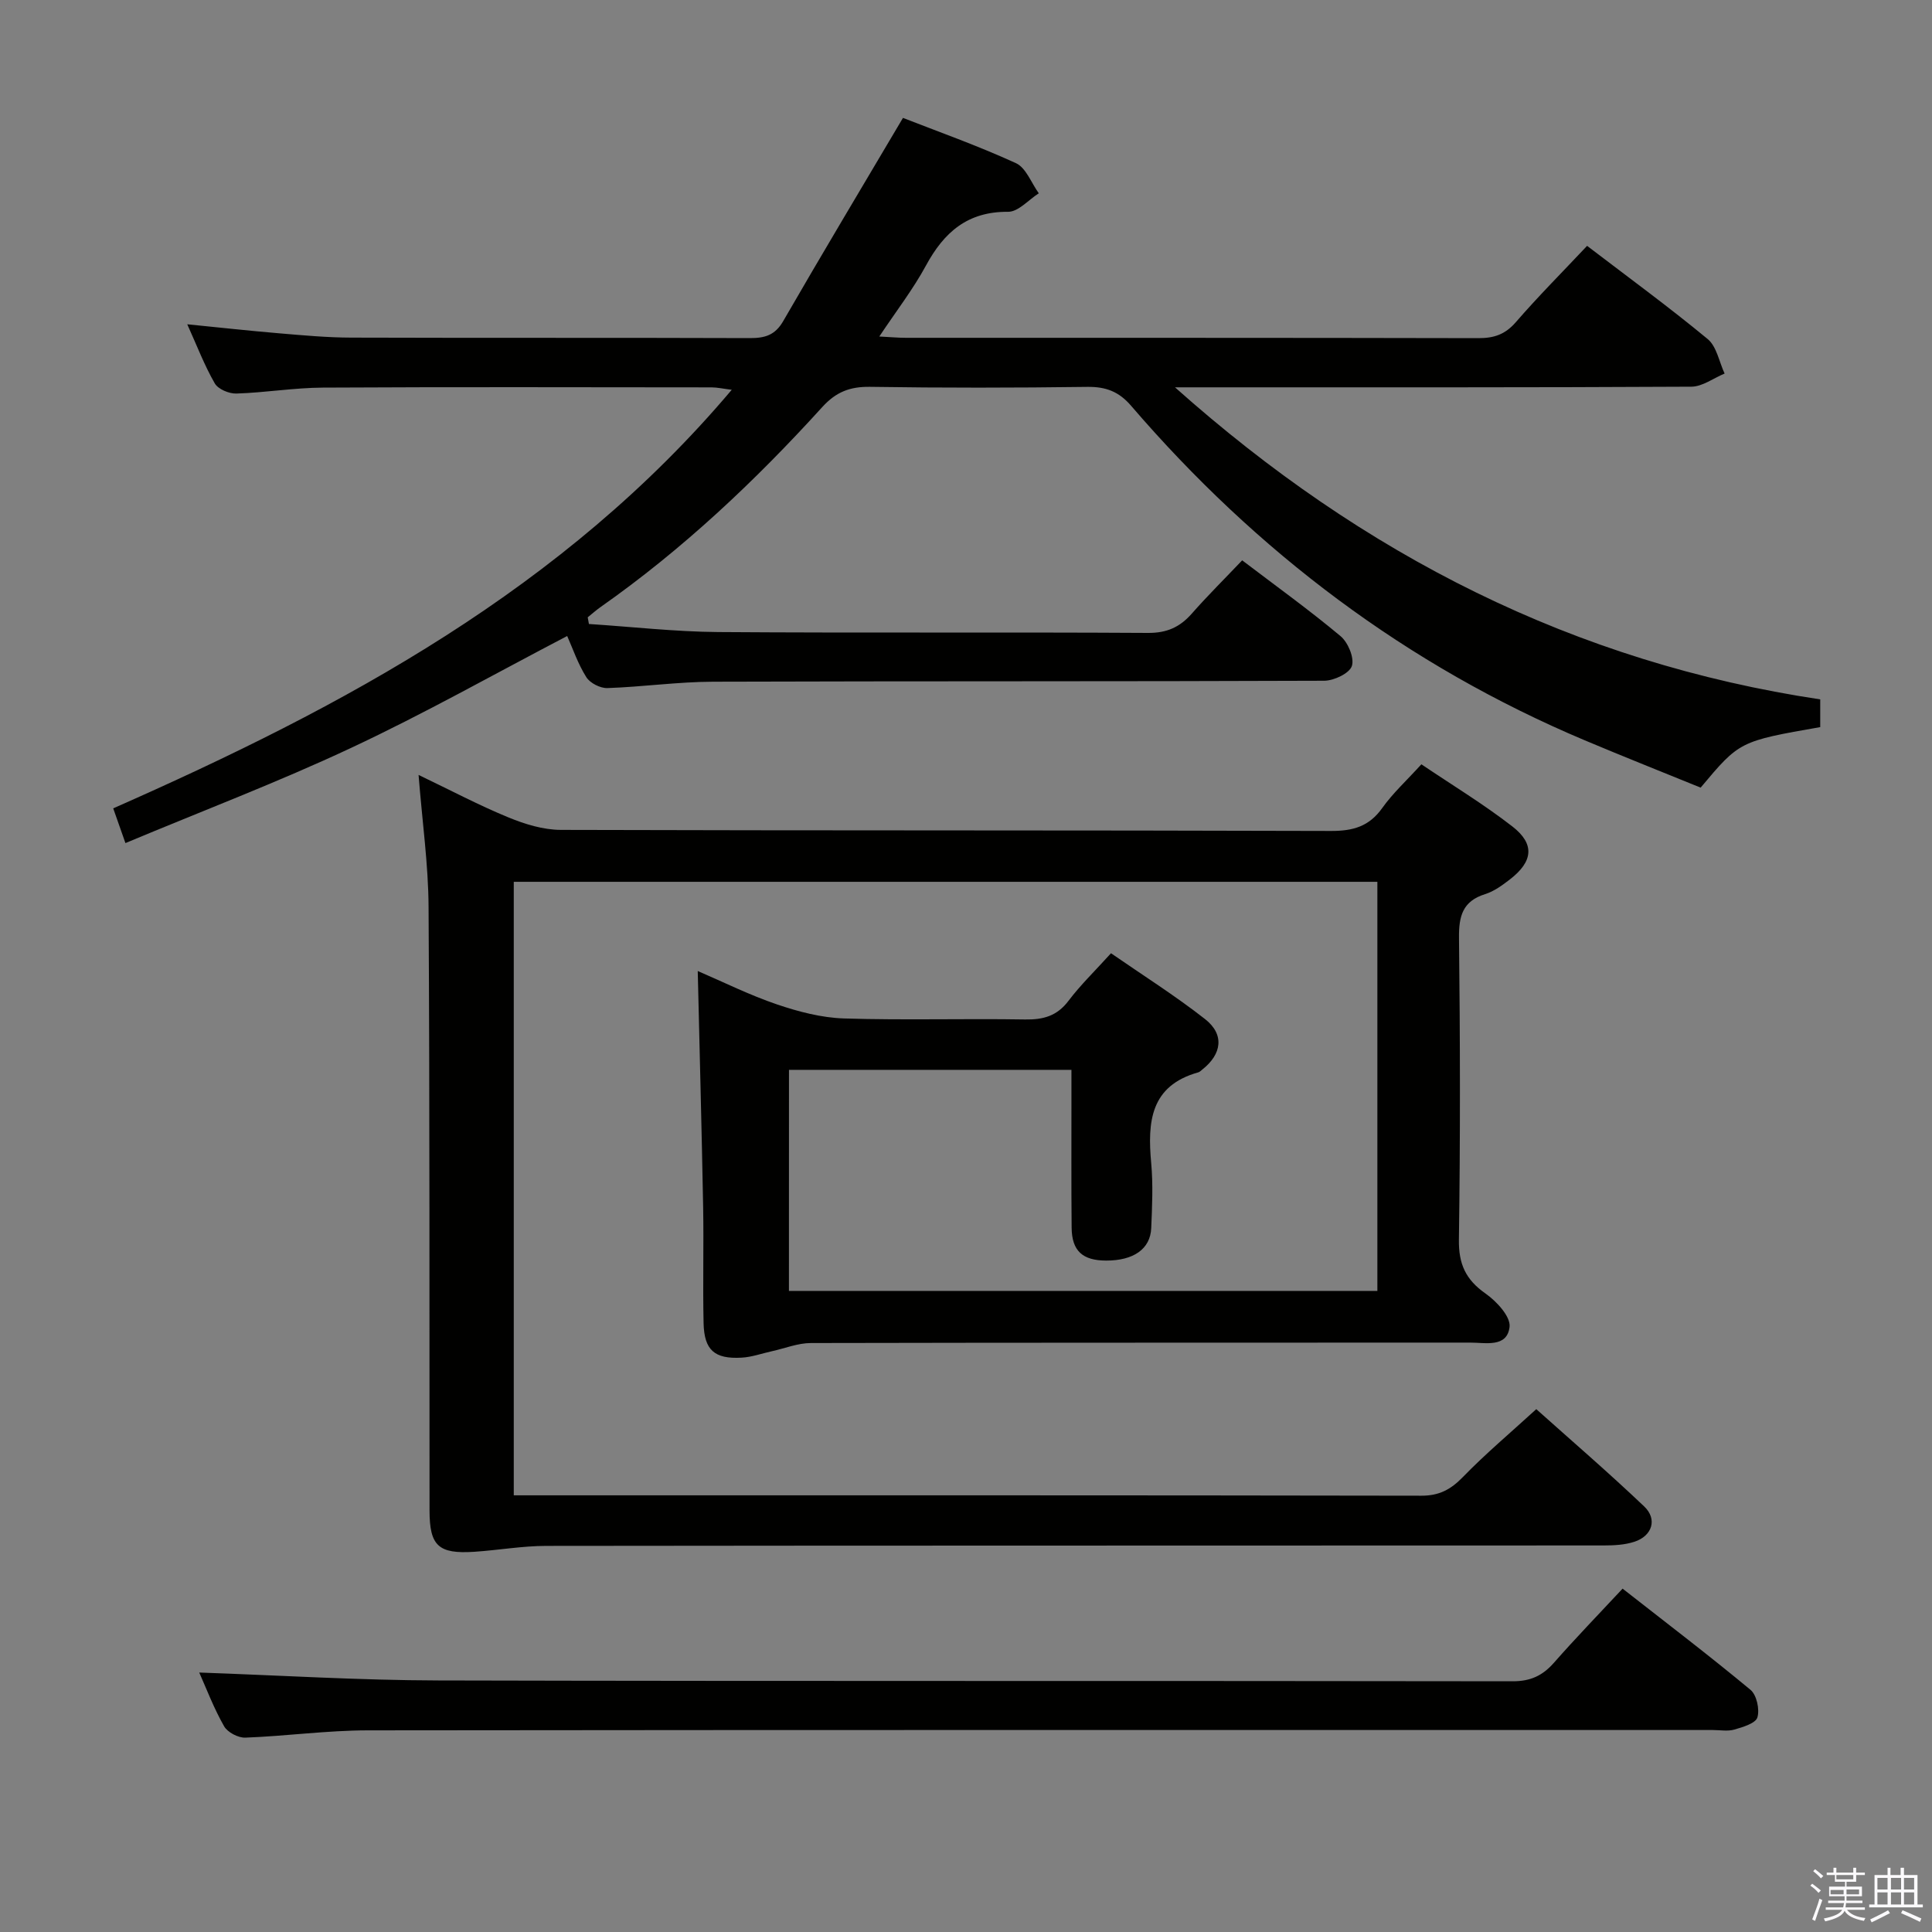 <svg enable-background="new 0 0 400 400" viewBox="0 0 400 400" xmlns="http://www.w3.org/2000/svg"><rect x="0" y="0" width="400" height="400" fill="#808080" stroke="none"/><path d="m374.8 390.4.4-.4c.7.5 1.3 1 1.8 1.4l-.5.5c-.5-.6-1.1-1.1-1.7-1.5zm1 7.3-.6-.3c.5-1.4 1.1-2.8 1.5-4.3.2.1.4.2.6.3-.5 1.3-1 2.8-1.5 4.3zm-.4-10.3.4-.4c.4.3 1 .8 1.7 1.4l-.5.5c-.4-.5-1-1-1.6-1.5zm2.5.3h1.7v-1h.6v1h3.5v-1h.6v1h1.8v.5h-1.8v1.4h-2v1h3.2v2h-3.2v.9h3.3v.5h-3.4c0 .3-.1.6-.1.9h4v.5h-3.7c.7.9 1.9 1.5 3.8 1.7-.1.2-.2.4-.3.6-2.1-.4-3.5-1.1-4-2.1-.4 1-1.8 1.7-4 2.2-.1-.2-.2-.4-.3-.6 2.1-.4 3.4-1 3.8-1.8h-3.4v-.5h3.6c.1-.3.1-.6.2-.9h-3.3v-.5h3.4c0-.3 0-.6 0-.9h-3.2v-2h3.3v-1h-2.1v-1.4h-1.7v-.5zm1.1 3.5v1h2.7c0-.3 0-.4 0-.4 0-.2 0-.2 0-.2 0-.1 0-.2 0-.3h-2.7zm1.2-3v.9h3.5v-.9zm4.7 3h-2.6v.6.4h2.6z" fill="#fbfafc"/><path d="m393.6 386.7h.6v1.5h2.8v6.1h1.1v.6h-11.1v-.6h1.1v-6.1h2.7v-1.5h.6v1.5h2.1v-1.5zm-2.7 8.8.4.6c-1.2.6-2.5 1.3-3.8 1.9-.1-.2-.2-.4-.3-.6 1.2-.6 2.5-1.2 3.7-1.9zm-2.2-6.7v2.4h2.1v-2.4zm0 3v2.5h2.1v-2.5zm2.8-3v2.4h2.1v-2.4zm0 3v2.5h2.1v-2.5zm6 6.1c-1.4-.7-2.7-1.3-3.9-1.8l.3-.6c1.5.6 2.7 1.2 3.9 1.7zm-1.2-9.1h-2.1v2.4h2.1zm-2.1 3v2.5h2.1v-2.5z" fill="#fbfafc"/><g fill="#010100"><path d="m163.34 267.27h121.83c0-28.19 0-56.25 0-84.7-59.78 0-119.14 0-178.8 0v127.02h5.44c60.82 0 121.64-.03 182.46.08 3.7.01 6.09-1.28 8.59-3.85 4.63-4.77 9.74-9.07 15.21-14.07 6.91 6.19 14.81 12.98 22.34 20.14 2.79 2.65 1.66 6.12-2.04 7.32-2 .65-4.24.76-6.37.76-72.98.04-145.97 0-218.95.09-4.95.01-9.89.89-14.85 1.22-7.45.49-9.27-1.24-9.27-8.58-.04-41.66.05-83.32-.2-124.97-.05-8.76-1.3-17.52-2.07-27.29 6.7 3.21 12.51 6.29 18.57 8.78 3.42 1.41 7.24 2.59 10.89 2.6 53.15.16 106.31.05 159.47.22 4.56.01 7.87-.93 10.59-4.75 2.19-3.08 5.05-5.69 8.1-9.05 6.34 4.28 12.86 8.23 18.84 12.87 4.7 3.64 4.28 7.27-.52 10.97-1.57 1.21-3.27 2.46-5.12 3.04-4.67 1.46-5.46 4.56-5.41 9.07.24 20.83.28 41.66-.02 62.48-.07 5.05 1.42 8.28 5.51 11.14 2.28 1.6 5.23 4.78 4.98 6.91-.51 4.36-5 3.24-8.2 3.25-45.49.03-90.98-.01-136.47.09-2.69.01-5.38 1.11-8.07 1.7-2.09.46-4.17 1.22-6.28 1.33-5.6.31-7.72-1.57-7.85-7.13-.18-7.99.05-16-.09-23.99-.3-16.11-.73-32.22-1.12-48.93 5.36 2.3 10.76 5 16.43 6.92 4.45 1.51 9.2 2.75 13.85 2.9 12.49.39 24.99 0 37.49.21 3.78.06 6.61-.71 8.99-3.86 2.49-3.3 5.51-6.21 8.8-9.85 6.53 4.52 13.26 8.76 19.47 13.63 4.06 3.18 3.5 7.25-.58 10.46-.26.21-.51.48-.82.57-9.95 2.78-10.52 10.28-9.75 18.75.41 4.46.2 9 .01 13.49-.18 4.34-3.67 6.74-9.33 6.73-4.9-.01-7.11-2.01-7.15-6.83-.09-9-.03-18-.04-26.99 0-1.79 0-3.59 0-5.67-19.76 0-38.98 0-58.48 0-.01 15.31-.01 30.38-.01 45.77z"/><path d="m121.93 129.19c8.92.58 17.84 1.6 26.76 1.67 29.66.21 59.33 0 89 .18 3.9.02 6.58-1.19 9.05-3.99 3.28-3.73 6.82-7.23 10.44-11.04 7.02 5.34 13.89 10.28 20.36 15.69 1.56 1.3 2.9 4.51 2.35 6.19-.5 1.52-3.71 3.04-5.73 3.05-42.16.17-84.33.06-126.5.2-7.3.02-14.59 1.07-21.9 1.32-1.47.05-3.6-1.03-4.37-2.26-1.74-2.76-2.81-5.94-3.96-8.52-15.04 7.85-29.61 16.08-44.73 23.16-15.14 7.1-30.82 13.05-46.73 19.71-.95-2.69-1.64-4.66-2.53-7.19 47.79-21.07 93.19-45.39 128.06-86.66-1.79-.22-2.97-.49-4.14-.5-26.83-.02-53.67-.1-80.5.05-5.97.03-11.93 1.04-17.91 1.23-1.52.05-3.79-.9-4.48-2.1-2.14-3.71-3.68-7.77-5.7-12.24 6.7.67 12.87 1.35 19.05 1.87 4.96.42 9.94.88 14.92.89 27.5.09 55 0 82.5.1 3.1.01 5.22-.58 6.91-3.51 8.04-13.93 16.31-27.73 24.8-42.08 7.13 2.79 15.42 5.72 23.39 9.37 2.09.96 3.18 4.1 4.73 6.24-2.12 1.35-4.25 3.85-6.35 3.83-8.38-.07-13.26 4.21-17.01 11.13-2.66 4.91-6.13 9.39-9.66 14.69 2.37.12 3.94.27 5.52.27 39.5.01 79-.02 118.5.07 3.24.01 5.55-.76 7.75-3.29 4.68-5.4 9.74-10.47 14.77-15.82 8.43 6.44 16.9 12.63 24.97 19.3 1.86 1.54 2.37 4.72 3.5 7.14-2.3.95-4.59 2.71-6.89 2.72-33.5.18-67 .13-100.5.13-1.75 0-3.51 0-6.4 0 39.06 34.83 82.81 56.98 133.59 64.61v5.74c-16.71 2.93-16.71 2.93-24.76 12.53-7.81-3.18-15.93-6.4-23.98-9.79-36.87-15.54-67.93-39.01-93.94-69.27-2.52-2.94-5.23-3.96-9.05-3.91-15 .2-30 .22-45-.01-4.14-.06-7.03 1.04-9.89 4.19-13.91 15.32-28.92 29.48-45.91 41.41-.92.65-1.77 1.41-2.65 2.12.08.46.16.92.25 1.38z"/><path d="m41.25 346.28c16.64.58 33.05 1.6 49.46 1.64 74.15.18 148.3.05 222.45.17 3.73.01 6.22-1.17 8.58-3.85 4.48-5.1 9.21-9.98 14.2-15.33 9.09 7.12 17.93 13.85 26.48 20.95 1.28 1.06 1.93 4.05 1.43 5.71-.37 1.23-3.01 2.01-4.78 2.52-1.38.4-2.98.09-4.48.09-92.81 0-185.62-.04-278.43.07-8.45.01-16.9 1.19-25.36 1.51-1.48.06-3.69-1.1-4.4-2.35-2.13-3.73-3.66-7.79-5.15-11.13z"/></g></svg>
